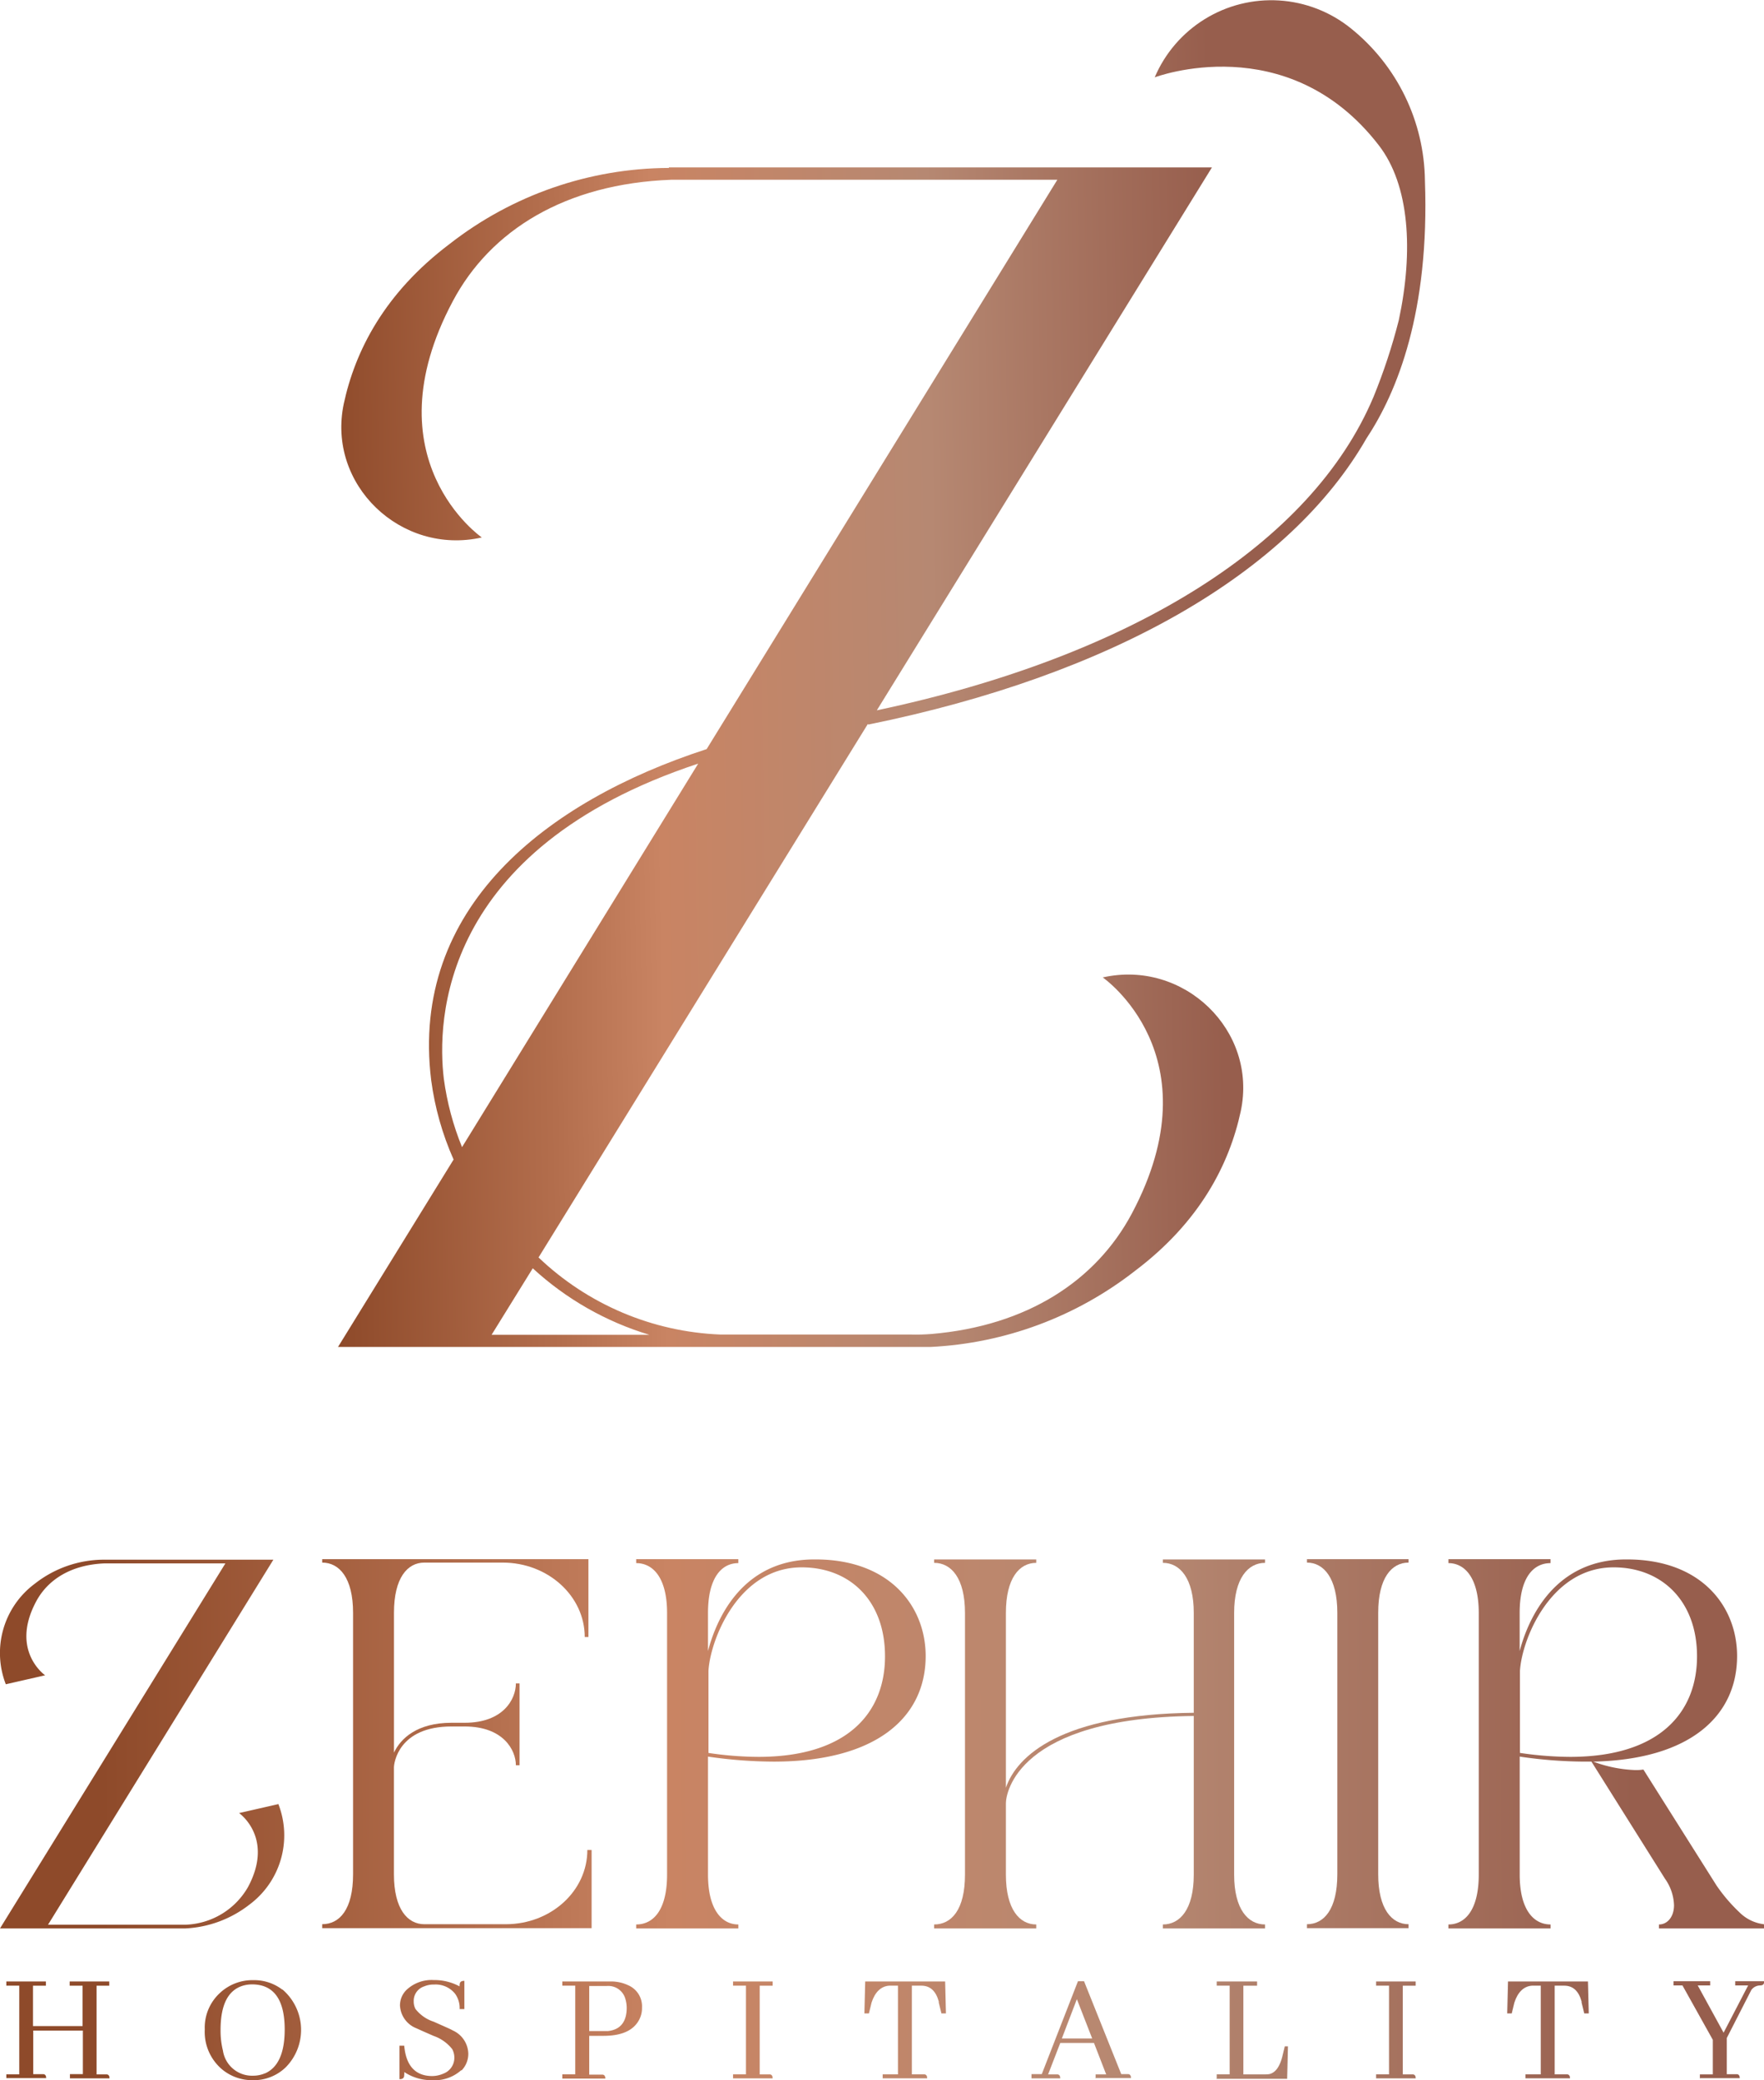 <svg xmlns="http://www.w3.org/2000/svg" xmlns:xlink="http://www.w3.org/1999/xlink" width="195" height="229.889" viewBox="0 0 195 229.889">
  <defs>
    <clipPath id="clip-path">
      <path id="Path_2377" data-name="Path 2377" d="M71.441,80.072C98.394,74.588,118,63.3,126.514,48.423c3.384-5.1,6.972-13.972,6.447-28.47a21.908,21.908,0,0,0-8.2-16.831A14.005,14.005,0,0,0,103.09,8.548h0s14.672-5.571,24.765,7.5c3.413,4.4,3.85,11.7,2.217,19.34a64.346,64.346,0,0,1-2.8,8.488c-6.826,16.189-26.661,28.645-54.9,34.625l37.046-60H49.389v.058a39.628,39.628,0,0,0-24.24,8.4c-7.2,5.426-10.443,11.814-11.7,17.648-1.9,8.955,6.33,16.8,15.256,14.789h0S16.194,50.757,25.5,33.284C29.67,25.437,37.954,20.3,49.651,19.866H92.327L53.56,82.785c-17.852,5.8-32.787,17.589-30.453,36.579a31.911,31.911,0,0,0,2.479,8.78L12.81,148.855H78.325a39.876,39.876,0,0,0,22.577-8.4c7.2-5.426,10.443-11.814,11.7-17.648,1.9-8.955-6.33-16.8-15.256-14.789h0s12.514,8.634,3.209,26.107c-3.938,7.38-11.522,12.4-22.169,13.3a21.881,21.881,0,0,1-2.275.058H55.077a30.875,30.875,0,0,1-20.1-8.518l36.4-58.952ZM24.507,119.218c-.758-6.242-.525-25.349,28.12-34.829L26.52,126.773a30.839,30.839,0,0,1-2.013-7.555ZM47.23,147.513H29.787l4.55-7.351A33.151,33.151,0,0,0,47.23,147.513Z" transform="translate(-12.81 0.001)" fill="none"/>
    </clipPath>
    <linearGradient id="linear-gradient" x1="0.001" y1="0.509" x2="0.854" y2="0.494" gradientUnits="objectBoundingBox">
      <stop offset="0.09" stop-color="#8e4a2a"/>
      <stop offset="0.29" stop-color="#b36e4d"/>
      <stop offset="0.39" stop-color="#c98463"/>
      <stop offset="0.64" stop-color="#b68872"/>
      <stop offset="0.9" stop-color="#975e4d"/>
    </linearGradient>
    <linearGradient id="linear-gradient-2" x1="-0.245" y1="0.504" x2="6.419" y2="0.465" xlink:href="#linear-gradient"/>
    <linearGradient id="linear-gradient-3" x1="-1.454" y1="0.511" x2="5.575" y2="0.472" xlink:href="#linear-gradient"/>
    <linearGradient id="linear-gradient-4" x1="-3.033" y1="0.524" x2="2.69" y2="0.485" xlink:href="#linear-gradient"/>
    <linearGradient id="linear-gradient-5" x1="-13.548" y1="0.53" x2="5.091" y2="0.491" xlink:href="#linear-gradient"/>
    <linearGradient id="linear-gradient-6" x1="-2.438" y1="0.516" x2="4.104" y2="0.477" xlink:href="#linear-gradient"/>
    <linearGradient id="linear-gradient-7" x1="-4.809" y1="0.535" x2="1.191" y2="0.495" xlink:href="#linear-gradient"/>
    <linearGradient id="linear-gradient-8" x1="-0.714" y1="0.511" x2="17.639" y2="0.361" xlink:href="#linear-gradient"/>
    <linearGradient id="linear-gradient-9" x1="-2.825" y1="0.522" x2="16.836" y2="0.377" xlink:href="#linear-gradient"/>
    <linearGradient id="linear-gradient-10" x1="-6.778" y1="0.537" x2="20.716" y2="0.392" xlink:href="#linear-gradient"/>
    <linearGradient id="linear-gradient-11" x1="-7.901" y1="0.552" x2="15.861" y2="0.402" xlink:href="#linear-gradient"/>
    <linearGradient id="linear-gradient-12" x1="-20.22" y1="0.565" x2="27.627" y2="0.416" xlink:href="#linear-gradient"/>
    <linearGradient id="linear-gradient-13" x1="-11.427" y1="0.576" x2="11.799" y2="0.427" xlink:href="#linear-gradient"/>
    <linearGradient id="linear-gradient-14" x1="-11.045" y1="0.593" x2="7.992" y2="0.444" xlink:href="#linear-gradient"/>
    <linearGradient id="linear-gradient-15" x1="-17.882" y1="0.602" x2="8.504" y2="0.453" xlink:href="#linear-gradient"/>
    <linearGradient id="linear-gradient-16" x1="-36.467" y1="0.614" x2="11.38" y2="0.465" xlink:href="#linear-gradient"/>
    <linearGradient id="linear-gradient-17" x1="-19.311" y1="0.628" x2="3.916" y2="0.478" xlink:href="#linear-gradient"/>
    <linearGradient id="linear-gradient-18" x1="-19.233" y1="0.64" x2="1.691" y2="0.491" xlink:href="#linear-gradient"/>
  </defs>
  <g id="Layer_1" data-name="Layer 1" transform="translate(0 0)">
    <g id="Group_863" data-name="Group 863" transform="translate(0 -0.001)">
      <g id="Group_860" data-name="Group 860" transform="translate(37.366)" clip-path="url(#clip-path)">
        <rect id="Rectangle_15" data-name="Rectangle 15" width="140.307" height="158.042" transform="translate(-11.026 -2.944)" fill="url(#linear-gradient)"/>
      </g>
      <g id="Group_861" data-name="Group 861" transform="translate(0 172.308)">
        <path id="Path_2378" data-name="Path 2378" d="M30.774,86.1l-4.346.992s3.909,2.713.992,8.168a8.282,8.282,0,0,1-6.942,4.171H5.309L30.22,59.09H11.435A12.376,12.376,0,0,0,3.85,61.744,9.539,9.539,0,0,0,.642,72.858l4.346-.992S1.079,69.154,4,63.7c1.313-2.45,3.909-4.055,7.555-4.2h13.36L0,99.84H20.506a12.493,12.493,0,0,0,7.059-2.625A9.539,9.539,0,0,0,30.774,86.1Z" transform="translate(0 -59.032)" fill="url(#linear-gradient-2)"/>
        <path id="Path_2379" data-name="Path 2379" d="M41.992,91.244v8.605H12.21v-.438c1.925,0,3.413-1.634,3.413-5.513V64.991c0-3.85-1.517-5.542-3.413-5.542V59.07H41.642v8.605h-.408c0-4.521-4.055-8.226-9.072-8.226H23.5c-1.867,0-3.355,1.692-3.355,5.542v15.46c.729-1.546,2.538-3.3,6.359-3.3h1.458c4.259,0,5.659-2.6,5.659-4.346h.408v9.043h-.408c0-1.692-1.4-4.288-5.659-4.288H26.5c-5.863,0-6.359,4.055-6.359,4.521V93.9c0,3.85,1.517,5.513,3.355,5.513h9.013c4.988,0,9.013-3.675,9.013-8.2h.467Z" transform="translate(23.406 -59.07)" fill="url(#linear-gradient-3)"/>
        <path id="Path_2380" data-name="Path 2380" d="M38.813,80.87V65c0-3.85-1.517-5.542-3.413-5.542V59.08H46.689v.379c-1.867,0-3.355,1.692-3.355,5.542v19.31c1.2-3.53,6.155-8.138,20.769-8.284V65c0-3.85-1.546-5.542-3.413-5.542V59.08H71.979v.379c-1.867,0-3.413,1.692-3.413,5.542V93.909c0,3.85,1.546,5.513,3.413,5.513v.438H60.69v-.438c1.867,0,3.413-1.634,3.413-5.513V76.378c-19.485.233-20.769,8.518-20.769,9.655v7.876c0,3.85,1.517,5.513,3.355,5.513v.438H35.4v-.438c1.925,0,3.413-1.633,3.413-5.513V80.87" transform="translate(67.861 -59.051)" fill="url(#linear-gradient-4)"/>
        <path id="Path_2381" data-name="Path 2381" d="M60.76,59.449c-1.867,0-3.355,1.692-3.355,5.542V93.9c0,3.85,1.517,5.513,3.355,5.513v.438H49.53v-.438c1.867,0,3.355-1.633,3.355-5.513V64.991c0-3.85-1.517-5.542-3.355-5.542V59.07H60.76Z" transform="translate(94.948 -59.07)" fill="url(#linear-gradient-5)"/>
        <path id="Path_2382" data-name="Path 2382" d="M43.945,59.1c8.2,0,12.164,5.192,12.164,10.676,0,6.738-5.4,11.668-16.8,11.668a51.241,51.241,0,0,1-7.263-.554V93.928c0,3.85,1.517,5.513,3.355,5.513v.438H24.11v-.438c1.925,0,3.413-1.634,3.413-5.513V65.021c0-3.85-1.517-5.513-3.413-5.513V59.07H35.4v.438c-1.867,0-3.355,1.634-3.355,5.513v4.2C33.036,65.487,35.924,59.1,43.8,59.1h.117ZM32.073,80.481a38.449,38.449,0,0,0,5.542.438c9.947,0,14-4.959,14-11.114s-3.88-9.83-9.218-9.83c-7,0-10.093,7.993-10.3,11.435v9.1Z" transform="translate(46.218 -59.07)" fill="url(#linear-gradient-6)"/>
        <path id="Path_2383" data-name="Path 2383" d="M89.777,99.441v.438H78.167v-.438c.933,0,1.663-.846,1.663-2.129a5.338,5.338,0,0,0-.992-2.917L70.7,81.443h-.729a50.156,50.156,0,0,1-7.2-.554V93.928c0,3.85,1.517,5.513,3.413,5.513v.438H54.89v-.438c1.867,0,3.355-1.633,3.355-5.513V65.021c0-3.85-1.517-5.513-3.355-5.513V59.07H66.179v.438c-1.925,0-3.413,1.634-3.413,5.513v4.2C63.758,65.487,66.7,59.1,74.521,59.1h.117c8.226,0,12.164,5.192,12.164,10.676,0,6.534-5.076,11.435-15.9,11.668a14.773,14.773,0,0,0,4.609.933,5.019,5.019,0,0,0,.933-.058l8.08,12.806A18.164,18.164,0,0,0,87.064,98.1a4.6,4.6,0,0,0,2.684,1.313ZM62.8,80.481a38.448,38.448,0,0,0,5.542.438c9.947,0,14.031-4.959,14.031-11.114s-3.938-9.83-9.218-9.83c-7,0-10.151,7.993-10.355,11.435v9.1Z" transform="translate(105.223 -59.07)" fill="url(#linear-gradient-7)"/>
      </g>
      <g id="Group_862" data-name="Group 862" transform="translate(0.7 218.804)">
        <path id="Path_2384" data-name="Path 2384" d="M.24,85.8v-.467H1.669v-9.8H.24V75.07H4.615v.467H3.186V80H8.67V75.537H7.241V75.07h4.375v.467h-1.4v9.8h1.138c.2.029.292.175.292.438H7.27v-.467H8.7V80.5H3.215v4.813H4.353c.2.029.292.175.292.438H.24Z" transform="translate(-0.24 -74.895)" fill="url(#linear-gradient-8)"/>
        <path id="Path_2385" data-name="Path 2385" d="M16.336,76.041a5.878,5.878,0,0,1,.379,8.605,5.087,5.087,0,0,1-3.646,1.429,5.223,5.223,0,0,1-3.325-1.138A5.4,5.4,0,0,1,7.76,80.475,5.2,5.2,0,0,1,9.452,76.42a5.257,5.257,0,0,1,3.675-1.4,5.107,5.107,0,0,1,3.209,1.05Zm-1.9,9.276c1.429-.642,2.159-2.246,2.159-4.842,0-3.3-1.2-4.959-3.559-4.988a3.624,3.624,0,0,0-.963.117c-1.721.467-2.567,2.1-2.567,4.93a9.03,9.03,0,0,0,.263,2.275A3.252,3.252,0,0,0,13.1,85.579a3.3,3.3,0,0,0,1.313-.263Z" transform="translate(14.176 -74.991)" fill="url(#linear-gradient-9)"/>
        <path id="Path_2386" data-name="Path 2386" d="M21.966,84.986a4.39,4.39,0,0,1-3.18,1.108,5.444,5.444,0,0,1-3.121-.9,2.237,2.237,0,0,1-.029.525c-.058.175-.2.263-.5.263v-3.7h.525c.2,2.217,1.225,3.325,3.034,3.355a3.157,3.157,0,0,0,1.283-.263,1.871,1.871,0,0,0,1.225-1.809,1.985,1.985,0,0,0-.233-.9,4.509,4.509,0,0,0-2.042-1.458c-1.167-.5-1.838-.817-2.042-.9a2.852,2.852,0,0,1-1.692-2.45,2.38,2.38,0,0,1,.729-1.75,4.037,4.037,0,0,1,3-1.079,5.844,5.844,0,0,1,2.859.7,1.2,1.2,0,0,1,.029-.35c.058-.175.2-.263.5-.263v3.121h-.525a2.7,2.7,0,0,0-.5-1.692,2.746,2.746,0,0,0-2.3-1.021,2.684,2.684,0,0,0-1.108.2,1.677,1.677,0,0,0-1.167,1.663,1.726,1.726,0,0,0,.2.846,4.21,4.21,0,0,0,2.013,1.4c1.167.525,1.867.817,2.1.963a2.892,2.892,0,0,1,1.721,2.567,2.624,2.624,0,0,1-.758,1.867Z" transform="translate(28.323 -75.01)" fill="url(#linear-gradient-10)"/>
        <path id="Path_2387" data-name="Path 2387" d="M21.31,85.8v-.467h1.429v-9.8H21.31V75.07h5.309a4.4,4.4,0,0,1,1.954.408,2.533,2.533,0,0,1,1.546,2.479,2.723,2.723,0,0,1-.379,1.458c-.642,1.108-1.925,1.663-3.88,1.663H24.285v4.288h1.488c.2.029.292.175.292.438H21.31Zm2.975-10.268v5.017h2.071c1.371-.146,2.071-1.021,2.071-2.567A3.537,3.537,0,0,0,28.282,77a1.954,1.954,0,0,0-2.071-1.429H24.256Z" transform="translate(40.151 -74.895)" fill="url(#linear-gradient-11)"/>
        <path id="Path_2388" data-name="Path 2388" d="M27.78,85.8v-.467h1.429v-9.8H27.78V75.07h4.375v.467H30.726v9.8h1.138c.2.029.292.175.292.438H27.78Z" transform="translate(52.554 -74.895)" fill="url(#linear-gradient-12)"/>
        <path id="Path_2389" data-name="Path 2389" d="M34.773,85.8v-.467h1.692v-9.8H35.5c-.9.058-1.575.7-1.954,1.867l-.292,1.2h-.5l.088-3.53h8.838l.088,3.53h-.5l-.292-1.2v-.117q-.481-1.75-1.925-1.75h-1.05v9.8h1.4c.2.029.292.175.292.438h-4.93Z" transform="translate(62.1 -74.895)" fill="url(#linear-gradient-13)"/>
        <path id="Path_2390" data-name="Path 2390" d="M46.178,85.824v-.467h1.167L46,81.886H42.27l-1.342,3.471h1.05c.2.029.292.175.292.438H39.09v-.467h1.138l4-10.268h.671l4.113,10.268H49.8c.2.029.292.175.292.438h-3.88Zm-2.071-8.78L42.445,81.39H45.8Z" transform="translate(74.235 -74.914)" fill="url(#linear-gradient-14)"/>
        <path id="Path_2391" data-name="Path 2391" d="M46.148,85.8v-.467h1.429v-9.8H46.148V75.07h4.463v.467H49.094v9.8h2.45a2.771,2.771,0,0,0,.408-.029c.671-.146,1.138-.788,1.429-1.867l.292-1.2h.35l-.088,3.588H46.09Z" transform="translate(87.653 -74.895)" fill="url(#linear-gradient-15)"/>
        <path id="Path_2392" data-name="Path 2392" d="M52.15,85.8v-.467h1.429v-9.8H52.15V75.07h4.375v.467H55.1v9.8h1.138c.2.029.292.175.292.438H52.15Z" transform="translate(99.27 -74.895)" fill="url(#linear-gradient-16)"/>
        <path id="Path_2393" data-name="Path 2393" d="M59.133,85.8v-.467h1.692v-9.8h-.963c-.9.058-1.575.7-1.954,1.867l-.292,1.2h-.5l.088-3.53h8.838l.088,3.53h-.5l-.292-1.2v-.117q-.481-1.75-1.925-1.75h-1.05v9.8h1.4c.2.029.292.175.292.438h-4.93Z" transform="translate(108.798 -74.895)" fill="url(#linear-gradient-17)"/>
        <path id="Path_2394" data-name="Path 2394" d="M66.337,85.824v-.467h1.429V81.536l-3.355-6.009H63.42V75.06h4.055v.467H66.1l2.859,5.221,2.713-5.221H70.246V75.06h3.179v.175c-.029.2-.175.292-.438.292a1.217,1.217,0,0,0-.963.5l-2.713,5.309v4H70.45c.2.029.292.175.292.438H66.366Z" transform="translate(120.875 -74.914)" fill="url(#linear-gradient-18)"/>
      </g>
    </g>
  </g>
</svg>
